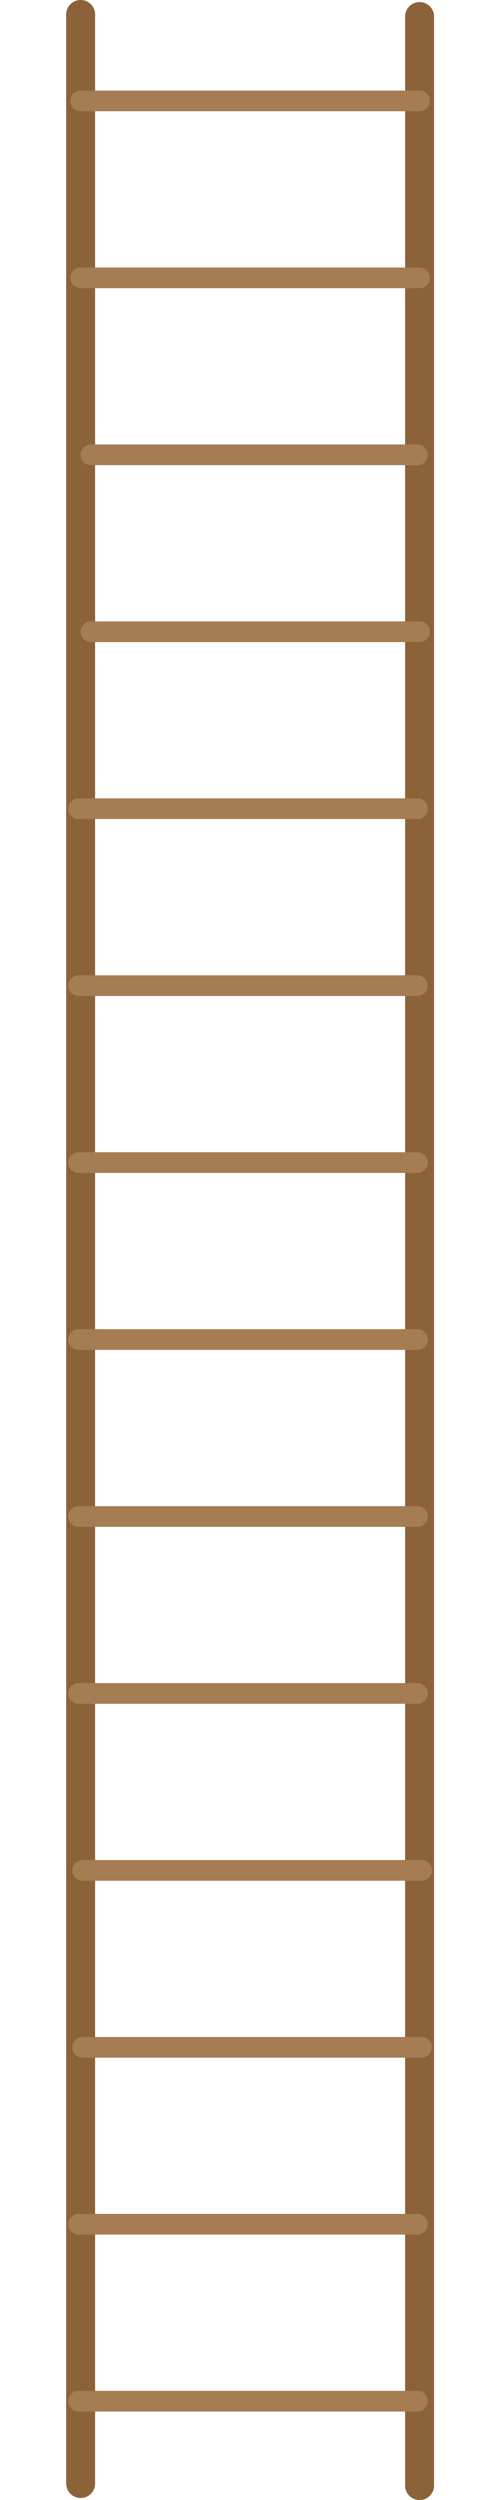 <svg xmlns="http://www.w3.org/2000/svg" viewBox="0 0 120 604.29"><defs><style>.cls-1,.cls-2,.cls-3{fill:none;}.cls-2{stroke:#8c6239;stroke-width:7px;}.cls-2,.cls-3{stroke-linecap:round;stroke-miterlimit:10;}.cls-3{stroke:#a67c52;stroke-width:5px;}</style></defs><g id="Layer_2" data-name="Layer 2"><g id="Ladder_2" data-name="Ladder 2"><rect id="Background_for_padding_" data-name="Background (for padding)" class="cls-1" y="6.21" width="120" height="597.29"/><line class="cls-2" x1="19.51" y1="3.5" x2="19.51" y2="600.29"/><line class="cls-2" x1="101.51" y1="4" x2="101.51" y2="600.79"/><line class="cls-3" x1="19.5" y1="24.39" x2="101.5" y2="24.39"/><line class="cls-3" x1="19.5" y1="67.16" x2="101.5" y2="67.16"/><line class="cls-3" x1="22" y1="109.93" x2="101" y2="109.93"/><line class="cls-3" x1="22" y1="152.7" x2="101.5" y2="152.7"/><line class="cls-3" x1="19" y1="195.47" x2="101" y2="195.47"/><line class="cls-3" x1="19" y1="238.24" x2="101" y2="238.24"/><line class="cls-3" x1="19" y1="281.01" x2="101" y2="281.01"/><line class="cls-3" x1="19" y1="323.78" x2="101" y2="323.78"/><line class="cls-3" x1="19" y1="366.55" x2="101" y2="366.55"/><line class="cls-3" x1="19" y1="409.32" x2="101" y2="409.32"/><line class="cls-3" x1="20" y1="452.09" x2="102" y2="452.09"/><line class="cls-3" x1="20" y1="494.86" x2="102" y2="494.86"/><line class="cls-3" x1="19" y1="537.62" x2="101" y2="537.62"/><line class="cls-3" x1="19" y1="580.39" x2="101" y2="580.39"/></g></g></svg>